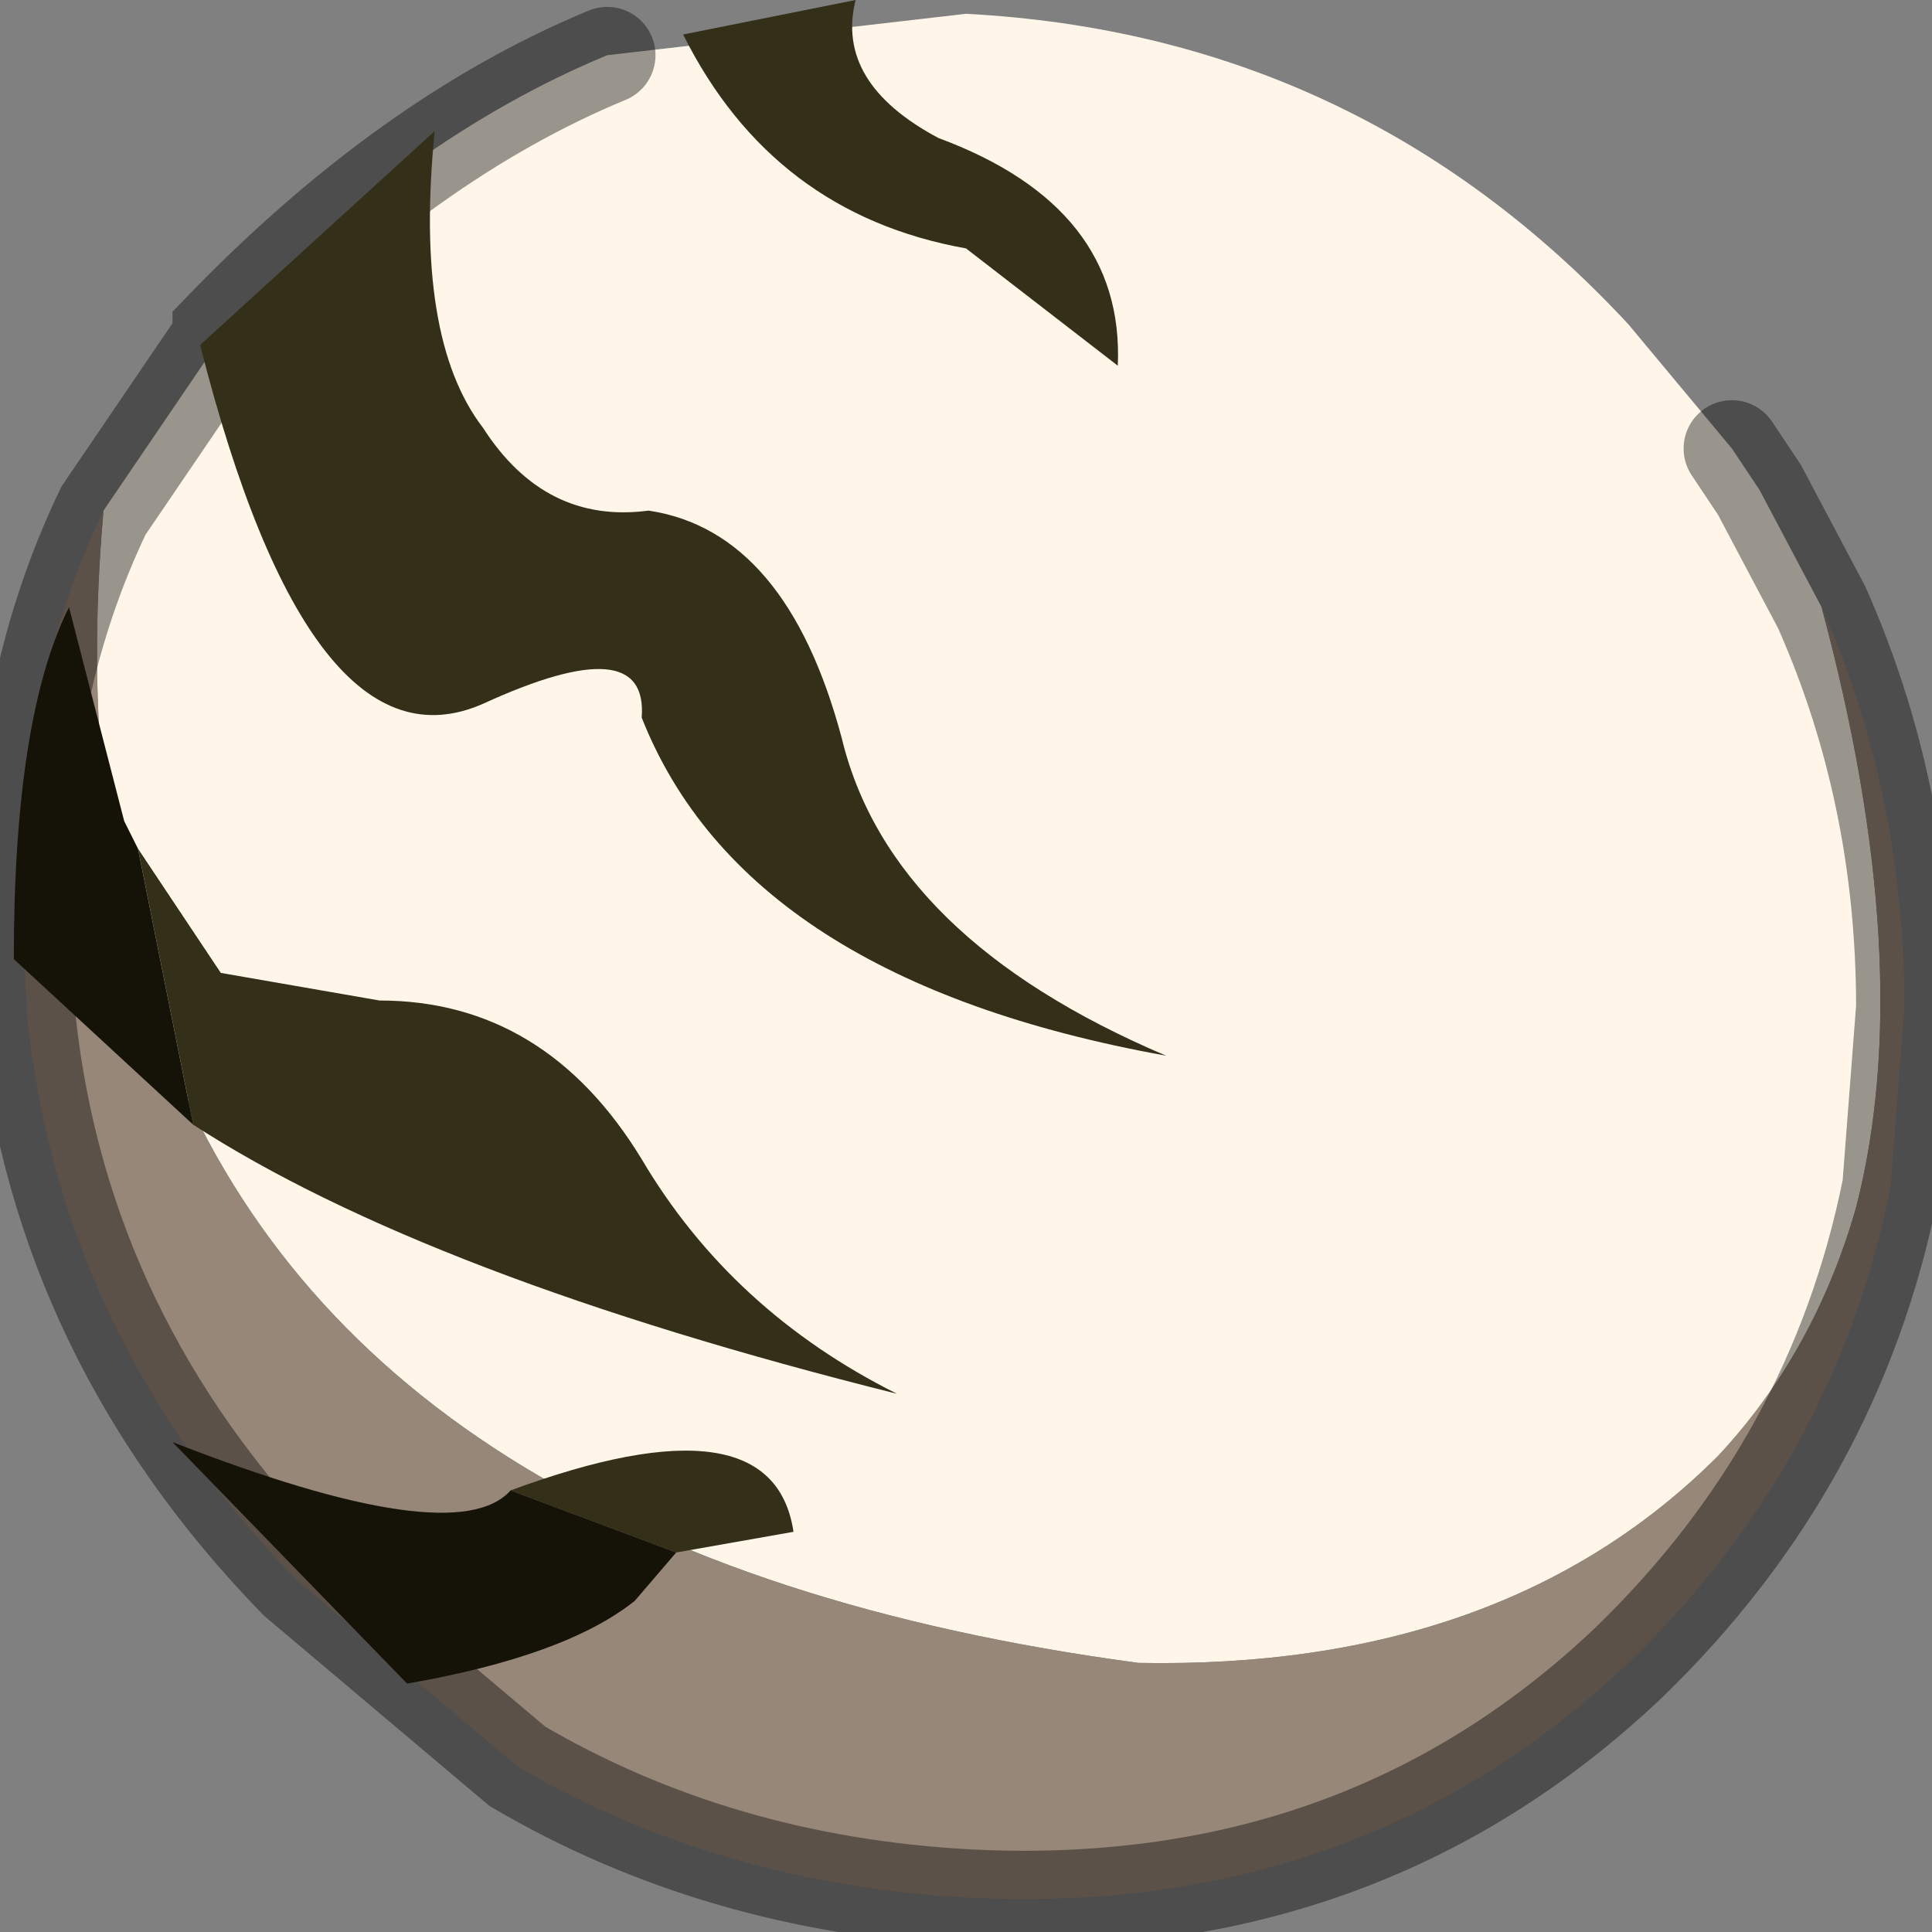 <?xml version="1.0" encoding="utf-8"?>
<svg version="1.1" id="Layer_1"
xmlns="http://www.w3.org/2000/svg"
xmlns:xlink="http://www.w3.org/1999/xlink"
width="14px" height="14px"
xml:space="preserve">
<rect width="100%" height="100%" fill="#808080" stroke="none"/>
<g id="PathID_3511" transform="matrix(1, 0, 0, 1, 7, 6.9)">
<path style="fill:#FFF6E9;fill-opacity:1" d="M6.45 1.85Q6.15 2.9 5.45 3.65Q3.9 5.2 1.25 5.15Q-4.35 4.4 -5.8 0.7Q-6.45 -0.95 -6.25 -3.2L-5.4 -4.45L-5.4 -4.5Q-4.05 -5.9 -2.6 -6.5L0 -6.8Q2.85 -6.65 4.8 -4.55L5.55 -3.65L5.75 -3.35L6.2 -2.5Q6.9 0.1 6.45 1.85" />
<path style="fill:#978778;fill-opacity:1" d="M6.2 -2.5Q6.8 -1.15 6.8 0.4L6.7 1.7Q6.3 3.7 4.8 5.15Q2.85 7 0 6.85Q-1.8 6.75 -3.25 5.9L-4.85 4.55Q-6.55 2.8 -6.8 0.5L-6.85 -0.4Q-6.85 -1.95 -6.25 -3.2Q-6.45 -0.95 -5.8 0.7Q-4.35 4.4 1.25 5.15Q3.9 5.2 5.45 3.65Q6.15 2.9 6.45 1.85Q6.9 0.1 6.2 -2.5" />
<path style="fill:none;stroke-width:0.7;stroke-linecap:round;stroke-linejoin:miter;stroke-miterlimit:5;stroke:#000000;stroke-opacity:0.4" d="M5.55 -3.65L5.75 -3.35L6.2 -2.5Q6.8 -1.15 6.8 0.4L6.7 1.7Q6.3 3.7 4.8 5.15Q2.85 7 0 6.85Q-1.8 6.75 -3.25 5.9L-4.85 4.55Q-6.55 2.8 -6.8 0.5L-6.85 -0.4Q-6.85 -1.95 -6.25 -3.2L-5.4 -4.45L-5.4 -4.5Q-4.05 -5.9 -2.6 -6.5" />
</g>
<g id="PathID_3512" transform="matrix(1, 0, 0, 1, 7, 6.9)">
<path style="fill:#342F19;fill-opacity:1" d="M0 -5.1Q-1.4 -5.35 -2.05 -6.65L-0.8 -6.9Q-0.95 -6.3 -0.2 -5.9Q1.15 -5.4 1.1 -4.25L0 -5.1M-6 -0.75L-5.4 0.15L-4.25 0.35Q-3.05 0.35 -2.35 1.5Q-1.7 2.6 -0.5 3.2Q-3.9 2.35 -5.6 1.25L-6 -0.75M-3.5 -3.8Q-3.05 -3.1 -2.3 -3.2Q-1.3 -3.05 -0.9 -1.55Q-0.55 -0.1 1.45 0.75Q-1.6 0.2 -2.35 -1.7Q-2.3 -2.35 -3.5 -1.8Q-4.75 -1.25 -5.55 -4.4L-3.85 -5.95Q-4 -4.45 -3.5 -3.8M-3.3 3.9Q-1.4 3.2 -1.25 4.2L-2.1 4.35L-3.3 3.9" />
<path style="fill:#151208;fill-opacity:1" d="M-5.6 1.25L-6.9 0.05Q-6.9 -1.7 -6.5 -2.5L-6.1 -0.95L-6 -0.75L-5.6 1.25M-3.3 3.9L-2.1 4.35L-2.4 4.7Q-2.9 5.1 -4.05 5.3L-5.75 3.55Q-3.7 4.35 -3.3 3.9" />
</g>
</svg>
